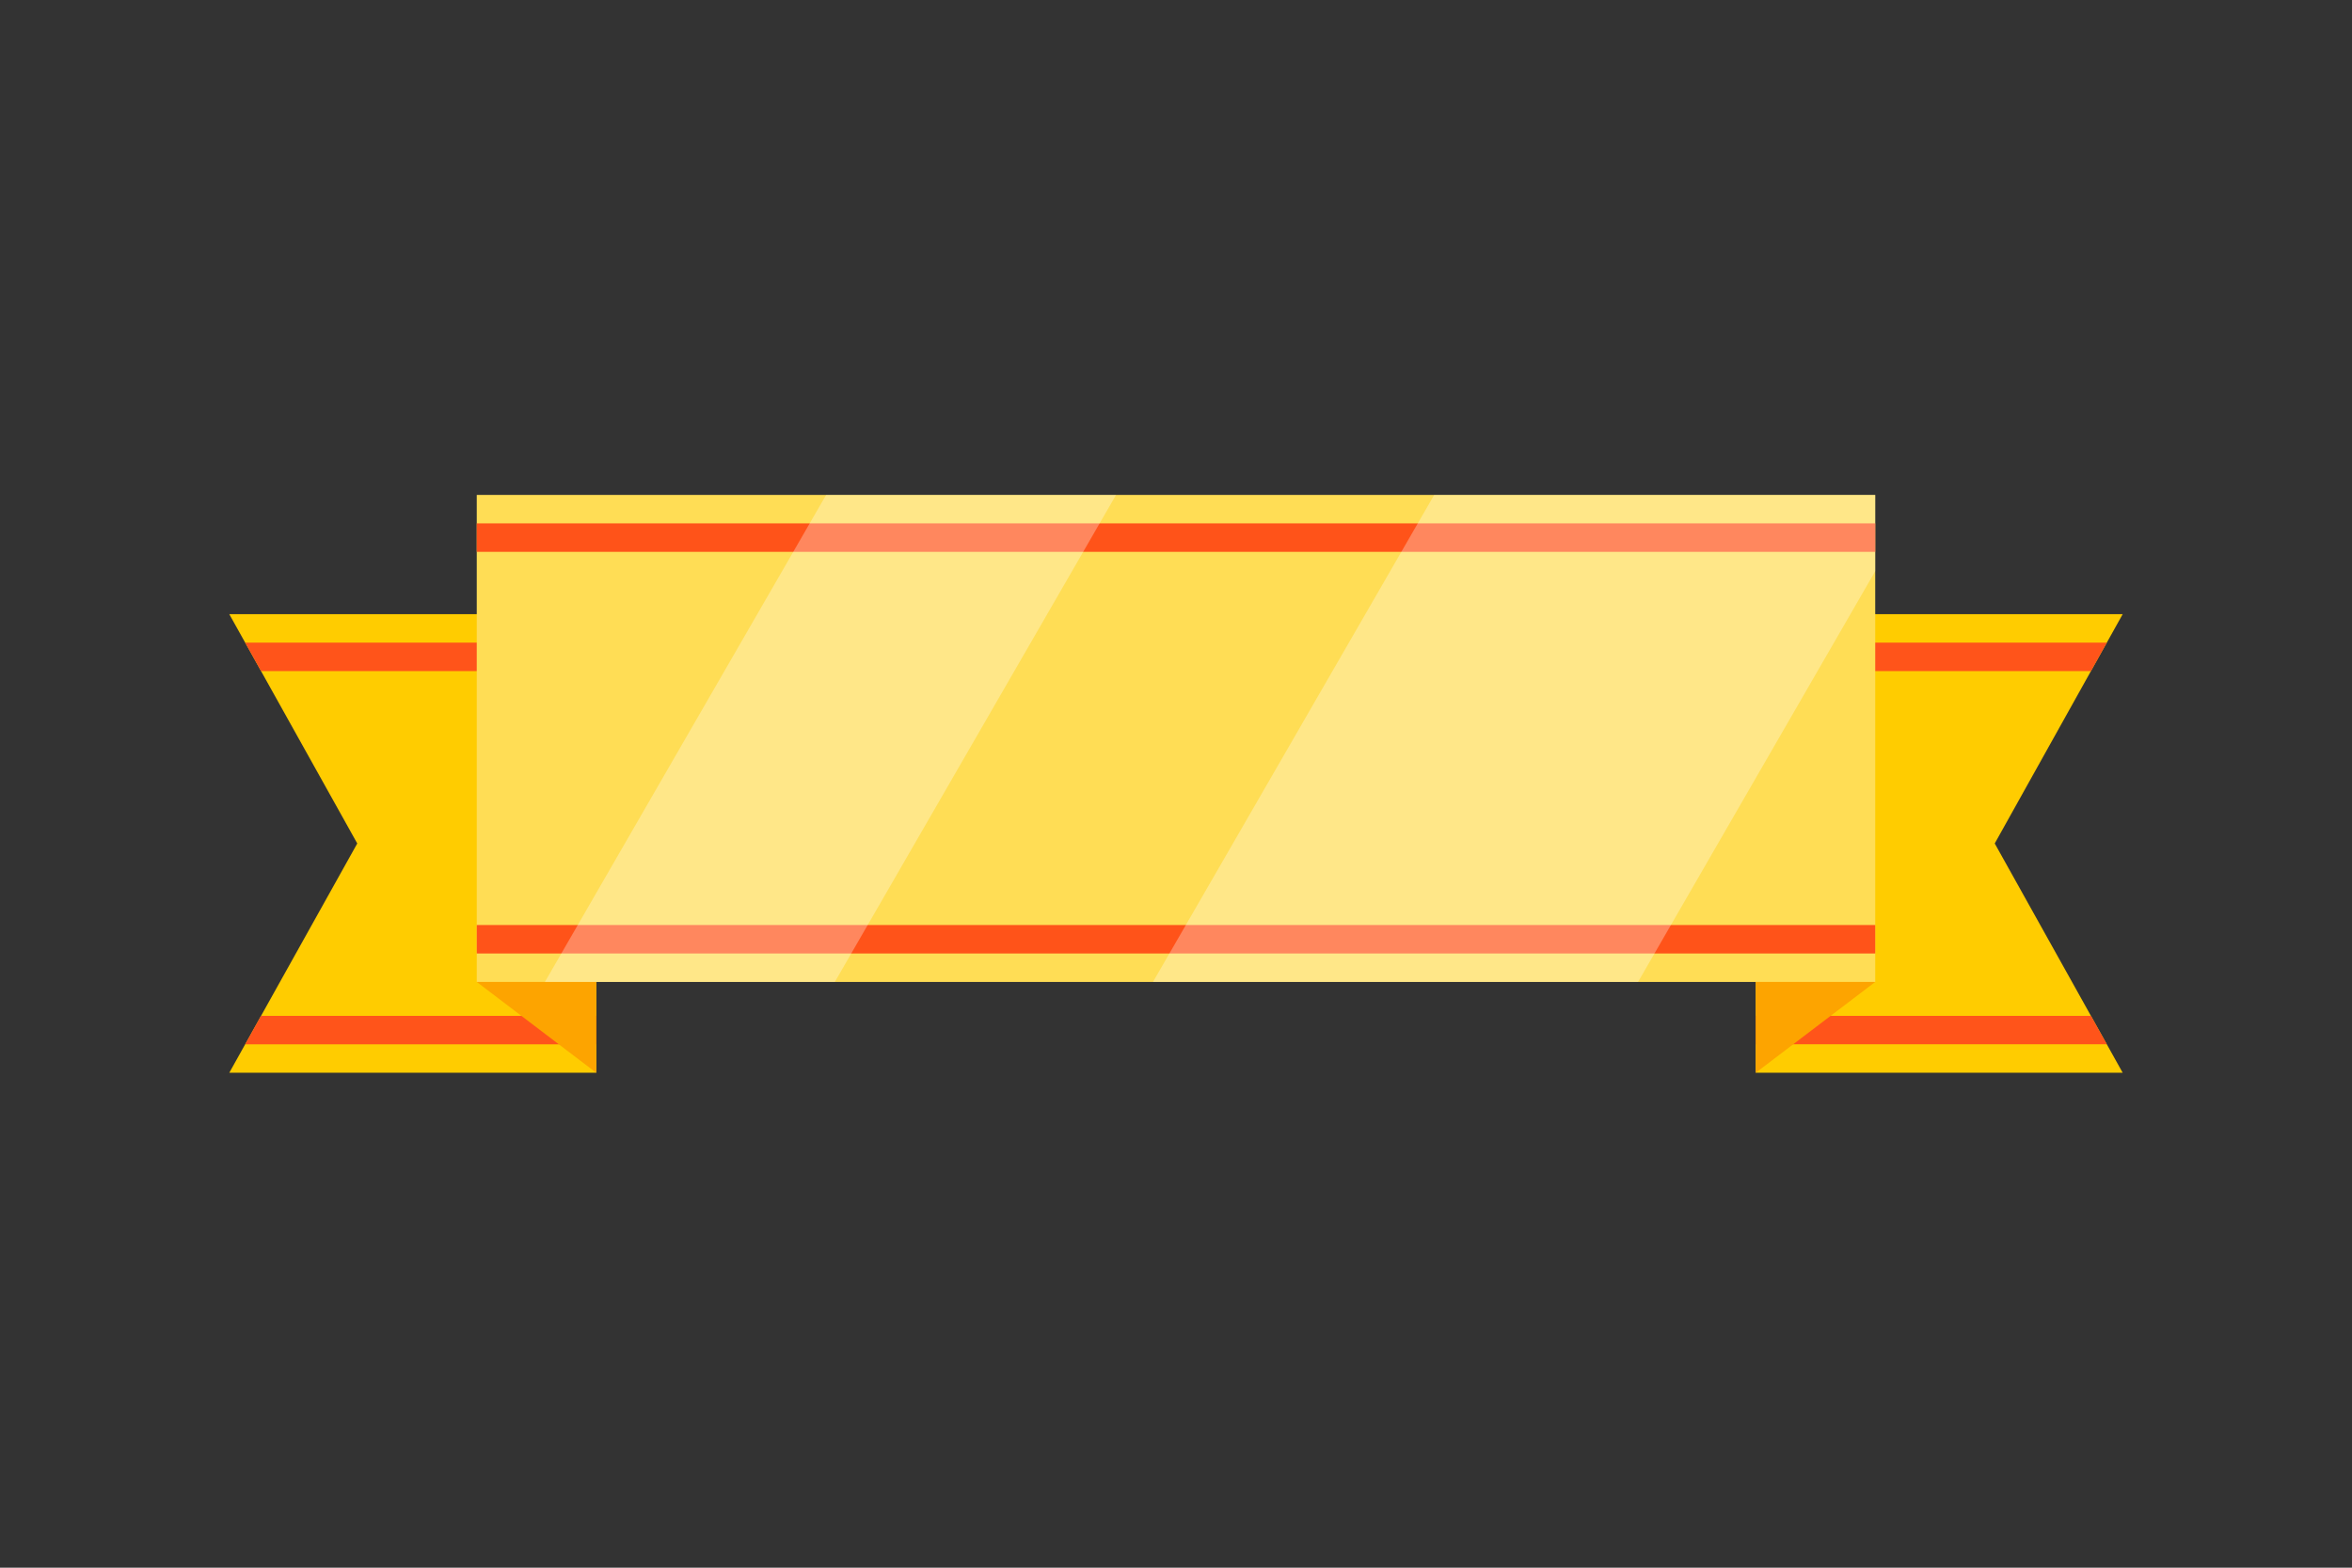<?xml version="1.0" encoding="UTF-8" standalone="no"?>
<!-- Created with Inkscape (http://www.inkscape.org/) -->

<svg
   width="750"
   height="500"
   viewBox="0 0 198.438 132.292"
   version="1.1"
   id="svg1"
   xml:space="preserve"
   xmlns="http://www.w3.org/2000/svg"
   xmlns:svg="http://www.w3.org/2000/svg"><rect x="0" y="0" width="198.438" height="132.292" fill="#333333" stroke="none"/><defs
     id="defs1"><linearGradient
       id="swatch10"><stop
         style="stop-color:#24243b;stop-opacity:1;"
         offset="0"
         id="stop10" /></linearGradient></defs><g
     id="g6"
     style="display:inline"><path
       id="rect5"
       style="fill:#ffcc00;fill-opacity:1;stroke-width:0.622;stroke-linejoin:round"
       d="M 19.345,51.828 30.142,71.177 19.345,90.527 H 30.142 50.306 V 51.828 H 30.142 Z m 128.786,0 v 38.699 h 20.164 10.797 L 168.296,71.177 179.092,51.828 h -10.797 z" /><path
       id="rect5-3"
       style="fill:#ff541a;fill-opacity:1;stroke-width:0.622;stroke-linejoin:round"
       d="m 20.686,54.23 1.34,2.401 h 28.28 v -2.401 z m 127.446,0 v 2.401 h 28.28 l 1.34,-2.401 z M 22.026,85.723 20.686,88.125 H 50.306 V 85.723 Z m 126.106,0 v 2.401 h 29.621 l -1.34,-2.401 z" /><rect
       style="fill:#ffdd55;stroke-width:0.622;stroke-linejoin:round"
       id="rect4"
       width="117.989"
       height="41.098"
       x="40.224"
       y="41.765" /><path
       style="fill:#d4aa00;stroke-width:0.622;stroke-linejoin:round"
       d="M 30.142,51.828 19.345,71.177"
       id="path7" /><path
       style="fill:#fda400;fill-opacity:1;stroke-width:0.622;stroke-linejoin:round"
       d="M 40.224,82.862 H 50.306 V 90.527 Z"
       id="path8" /><path
       style="fill:#fda400;fill-opacity:1;stroke-width:0.622;stroke-linejoin:round"
       d="m 158.213,82.862 h -10.082 v 7.664 z"
       id="path8-5" /><path
       id="rect6-83"
       style="fill:#ff5319;fill-opacity:1;stroke-width:0.253;stroke-linejoin:round"
       d="m 40.224,44.166 v 2.402 H 158.214 v -2.402 z m 0,33.893 v 2.402 H 158.214 v -2.402 z" /><path
       id="rect4-3"
       style="opacity:0.301;mix-blend-mode:lighten;fill:#ffffff;stroke-width:0.622;stroke-linejoin:round"
       d="M 69.701,41.765 45.973,82.863 H 70.433 L 94.161,41.765 Z m 51.303,0 -23.728,41.098 H 138.201 L 158.214,48.199 v -6.434 z" /></g></svg>
